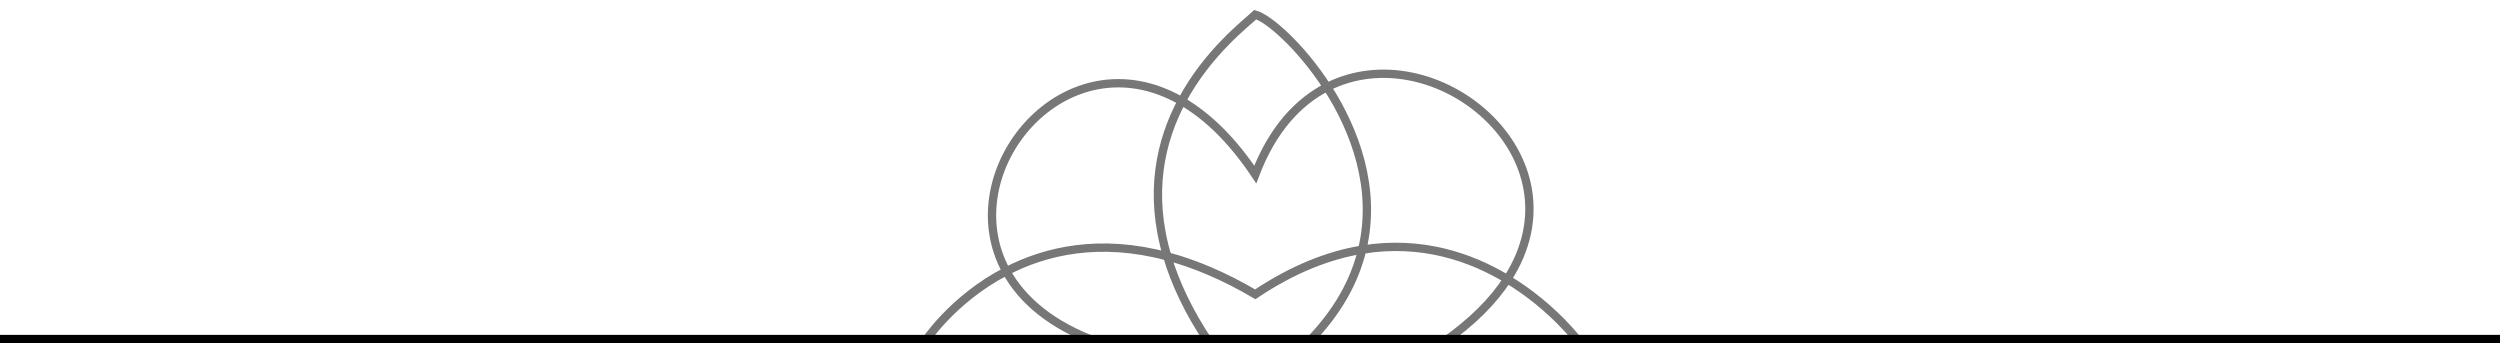 <?xml version="1.0" encoding="utf-8"?>
<!-- Generator: Adobe Illustrator 16.0.0, SVG Export Plug-In . SVG Version: 6.00 Build 0)  -->
<!DOCTYPE svg PUBLIC "-//W3C//DTD SVG 1.1//EN" "http://www.w3.org/Graphics/SVG/1.1/DTD/svg11.dtd">
<svg version="1.1" id="Layer_1" xmlns="http://www.w3.org/2000/svg" xmlns:xlink="http://www.w3.org/1999/xlink" x="0px" y="0px"
	 width="300px" height="41.184px" viewBox="0 0 300 41.184" enable-background="new 0 0 300 41.184" xml:space="preserve">
<g>
	<path fill="none" stroke="#777777" stroke-miterlimit="10" d="M140.068,30.76c-2.27-7.646-0.777-13.892,1.737-18.622
		c-14.018-8.088-27.646,8.392-21.053,20.413C125.504,30.09,131.958,28.592,140.068,30.76z"/>
	<path fill="none" stroke="#777777" stroke-miterlimit="10" d="M163.465,29.957c7.086-1.162,13.008,0.885,17.414,3.541
		c9.537-14.739-8.74-29.616-21.624-23.051C162.623,15.665,165.213,22.674,163.465,29.957z"/>
	<path fill="none" stroke="#777777" stroke-miterlimit="10" d="M180.879,33.498c-1.668,2.574-4.184,5.148-7.729,7.602h-16.203
		c3.614-3.65,5.626-7.432,6.517-11.143c-3.938,0.646-8.235,2.281-12.833,5.361c-3.787-2.229-7.309-3.688-10.563-4.559
		c0.95,3.203,2.558,6.65,5.028,10.338h-13.242c-5.669-2.029-9.214-5.105-11.102-8.547c-6.513,3.373-9.83,8.549-9.83,8.549
		l78.685,0.084C189.607,41.184,186.457,36.857,180.879,33.498z"/>
	<path fill="none" stroke="#777777" stroke-miterlimit="10" d="M150.631,20.939c2.038-5.358,5.133-8.712,8.624-10.492
		c-3.188-4.937-7.069-8.267-8.624-8.69c-1.079,1.022-5.728,4.555-8.826,10.381C144.793,13.862,147.8,16.701,150.631,20.939z"/>
</g>
<rect y="40.184" width="300" height="1"/>
</svg>
